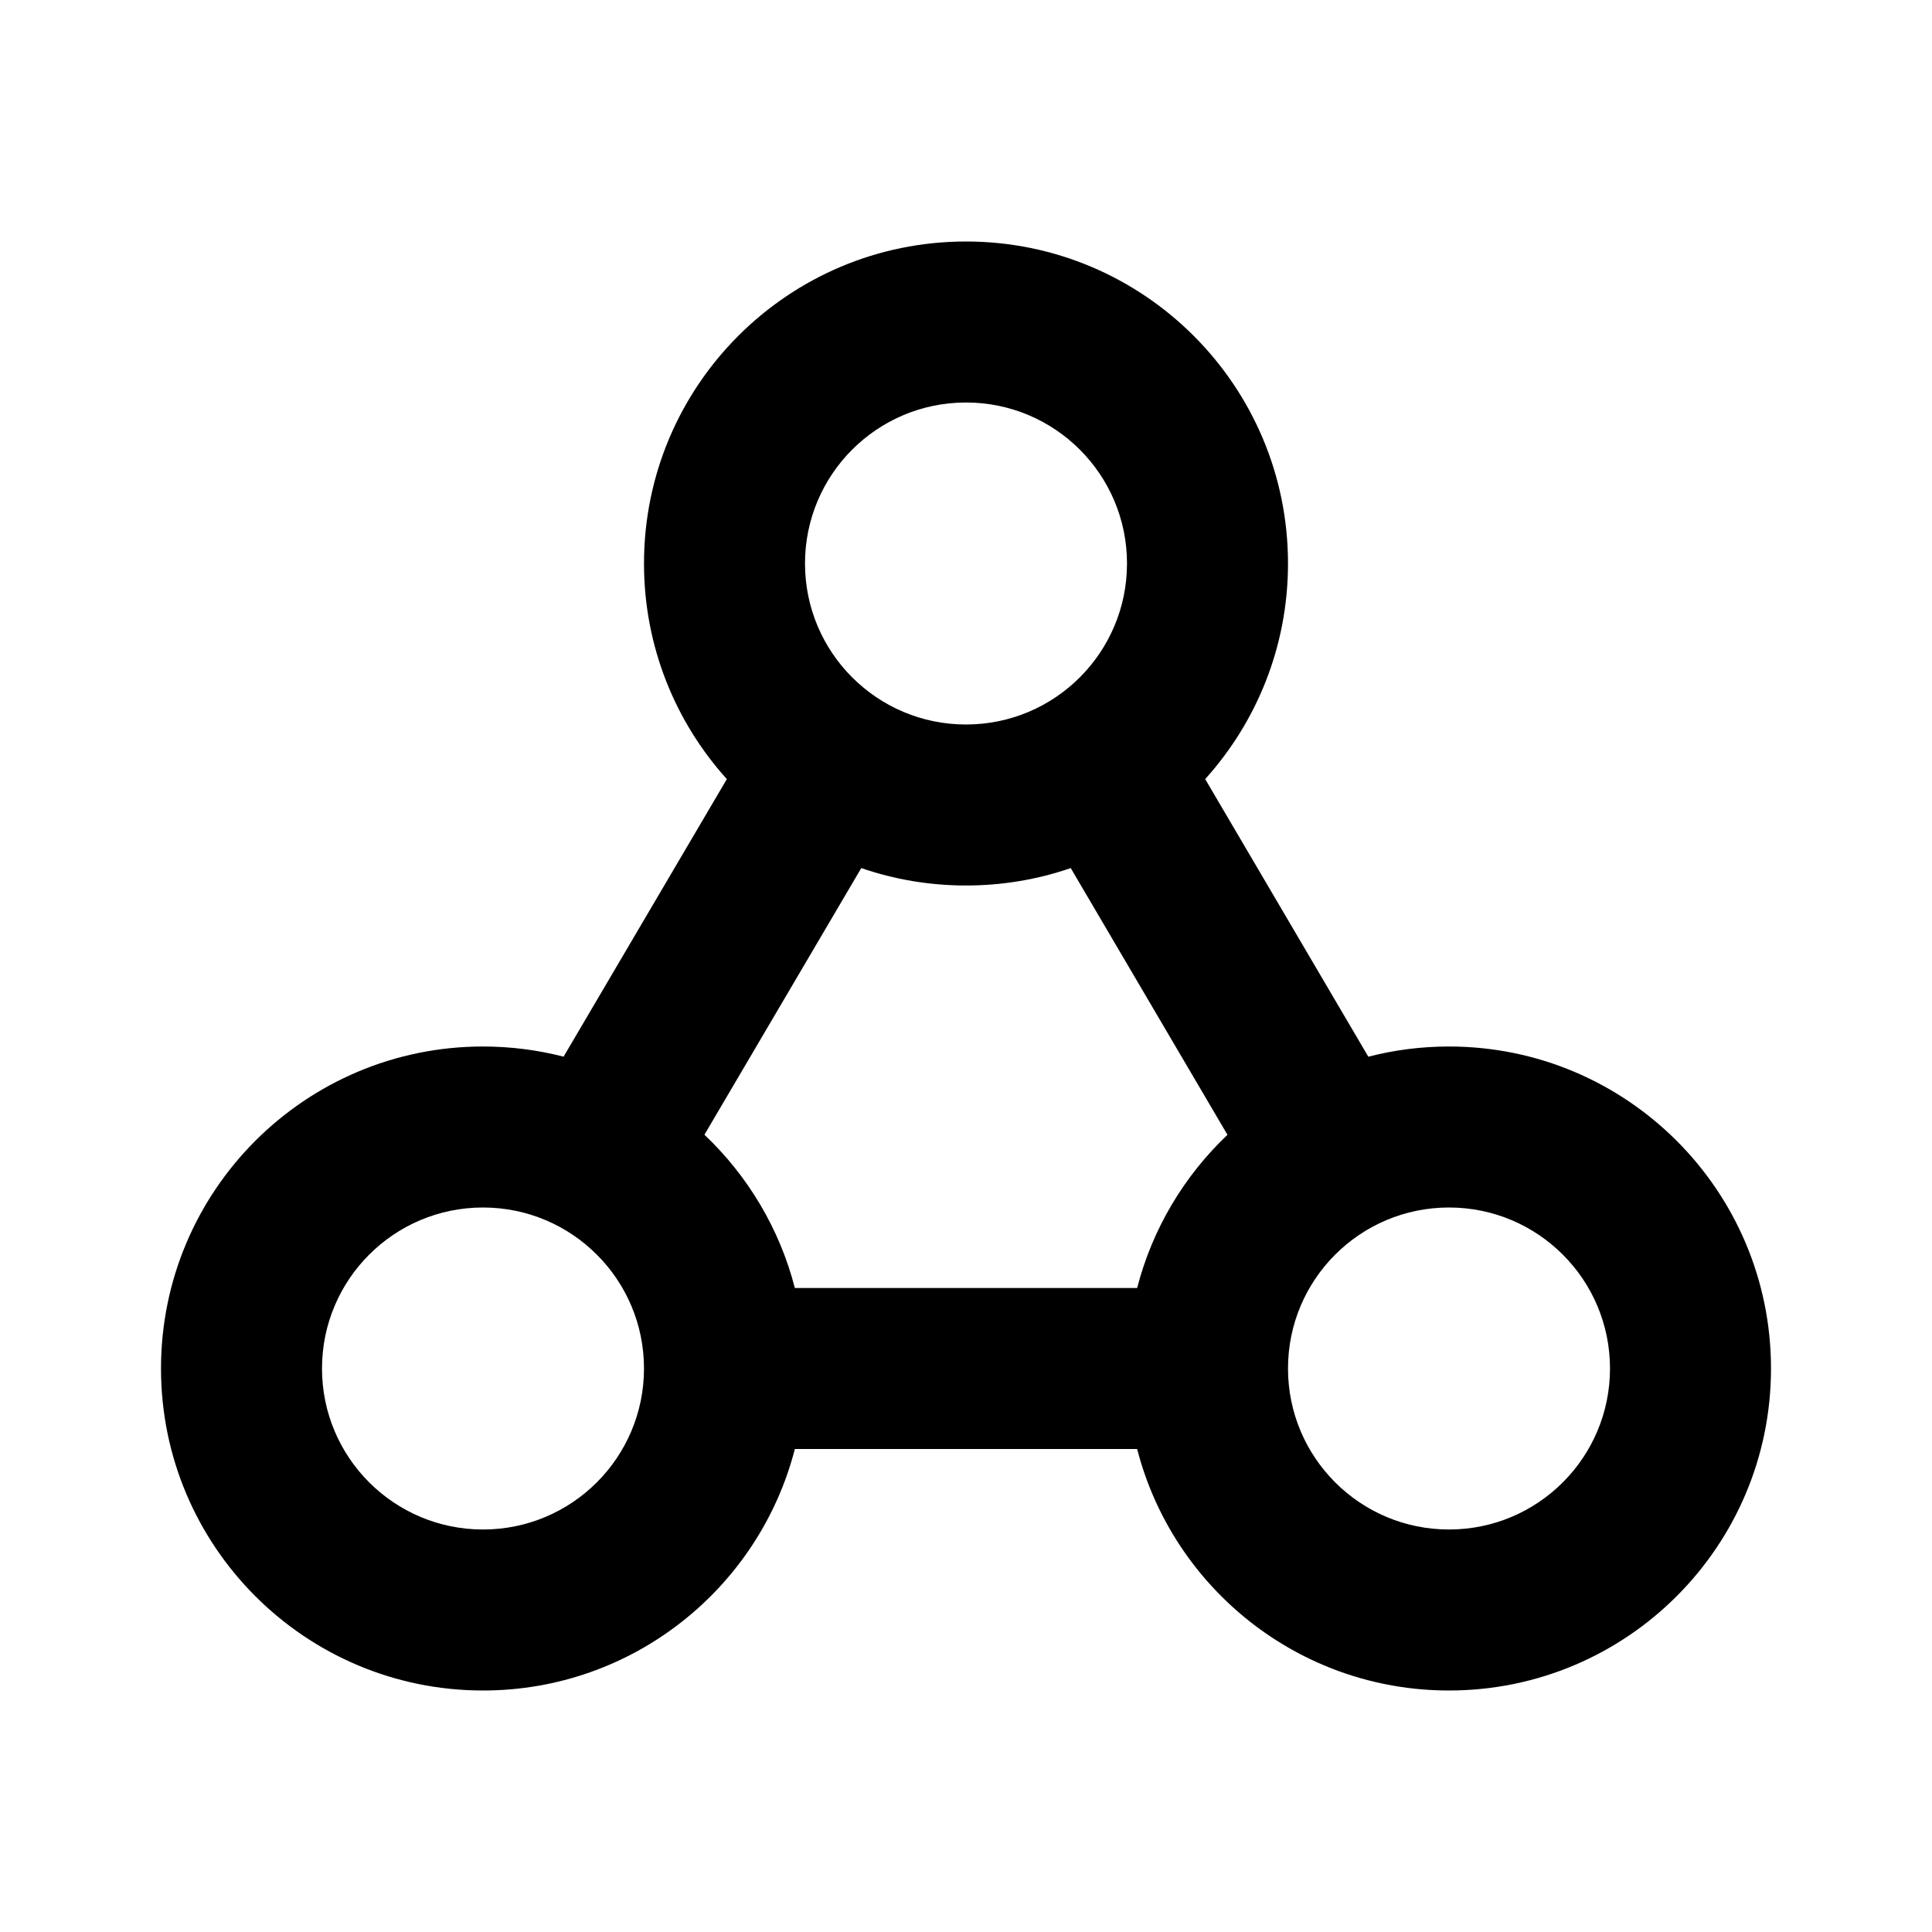 <svg class="me-2.5 text-primary dark:text-primary-dark" fill="none" width="24" height="24" viewBox="0 0 72 72" aria-hidden="true"><g clip-path="url(#clip0_10_21081)"><path fill-rule="evenodd" clip-rule="evenodd" d="M44.914 29.034C46.832 26.907 48 24.09 48 21C48 14.373 42.627 9 36 9C29.373 9 24 14.373 24 21C24 24.09 25.168 26.908 27.087 29.035L21.003 39.379C20.043 39.132 19.037 39 18 39C11.373 39 6 44.373 6 51C6 57.627 11.373 63 18 63C23.591 63 28.29 59.176 29.622 54H42.378C43.71 59.176 48.408 63 54 63C60.627 63 66 57.627 66 51C66 44.373 60.627 39 54 39C52.961 39 51.954 39.132 50.993 39.38L44.914 29.034ZM42 21C42 24.314 39.314 27 36 27C32.686 27 30 24.314 30 21C30 17.686 32.686 15 36 15C39.314 15 42 17.686 42 21ZM39.903 32.351C38.68 32.772 37.367 33 36 33C34.634 33 33.321 32.772 32.097 32.351L26.252 42.288C27.863 43.815 29.051 45.783 29.622 48H42.378C42.948 45.785 44.135 43.818 45.744 42.291L39.903 32.351ZM54 57C50.686 57 48 54.314 48 51C48 47.686 50.686 45 54 45C57.314 45 60 47.686 60 51C60 54.314 57.314 57 54 57ZM24 51C24 47.686 21.314 45 18 45C14.686 45 12 47.686 12 51C12 54.314 14.686 57 18 57C21.314 57 24 54.314 24 51Z" fill="currentColor"></path></g><defs><clipPath id="clip0_10_21081"><rect width="72" height="72" fill="white"></rect></clipPath></defs></svg>